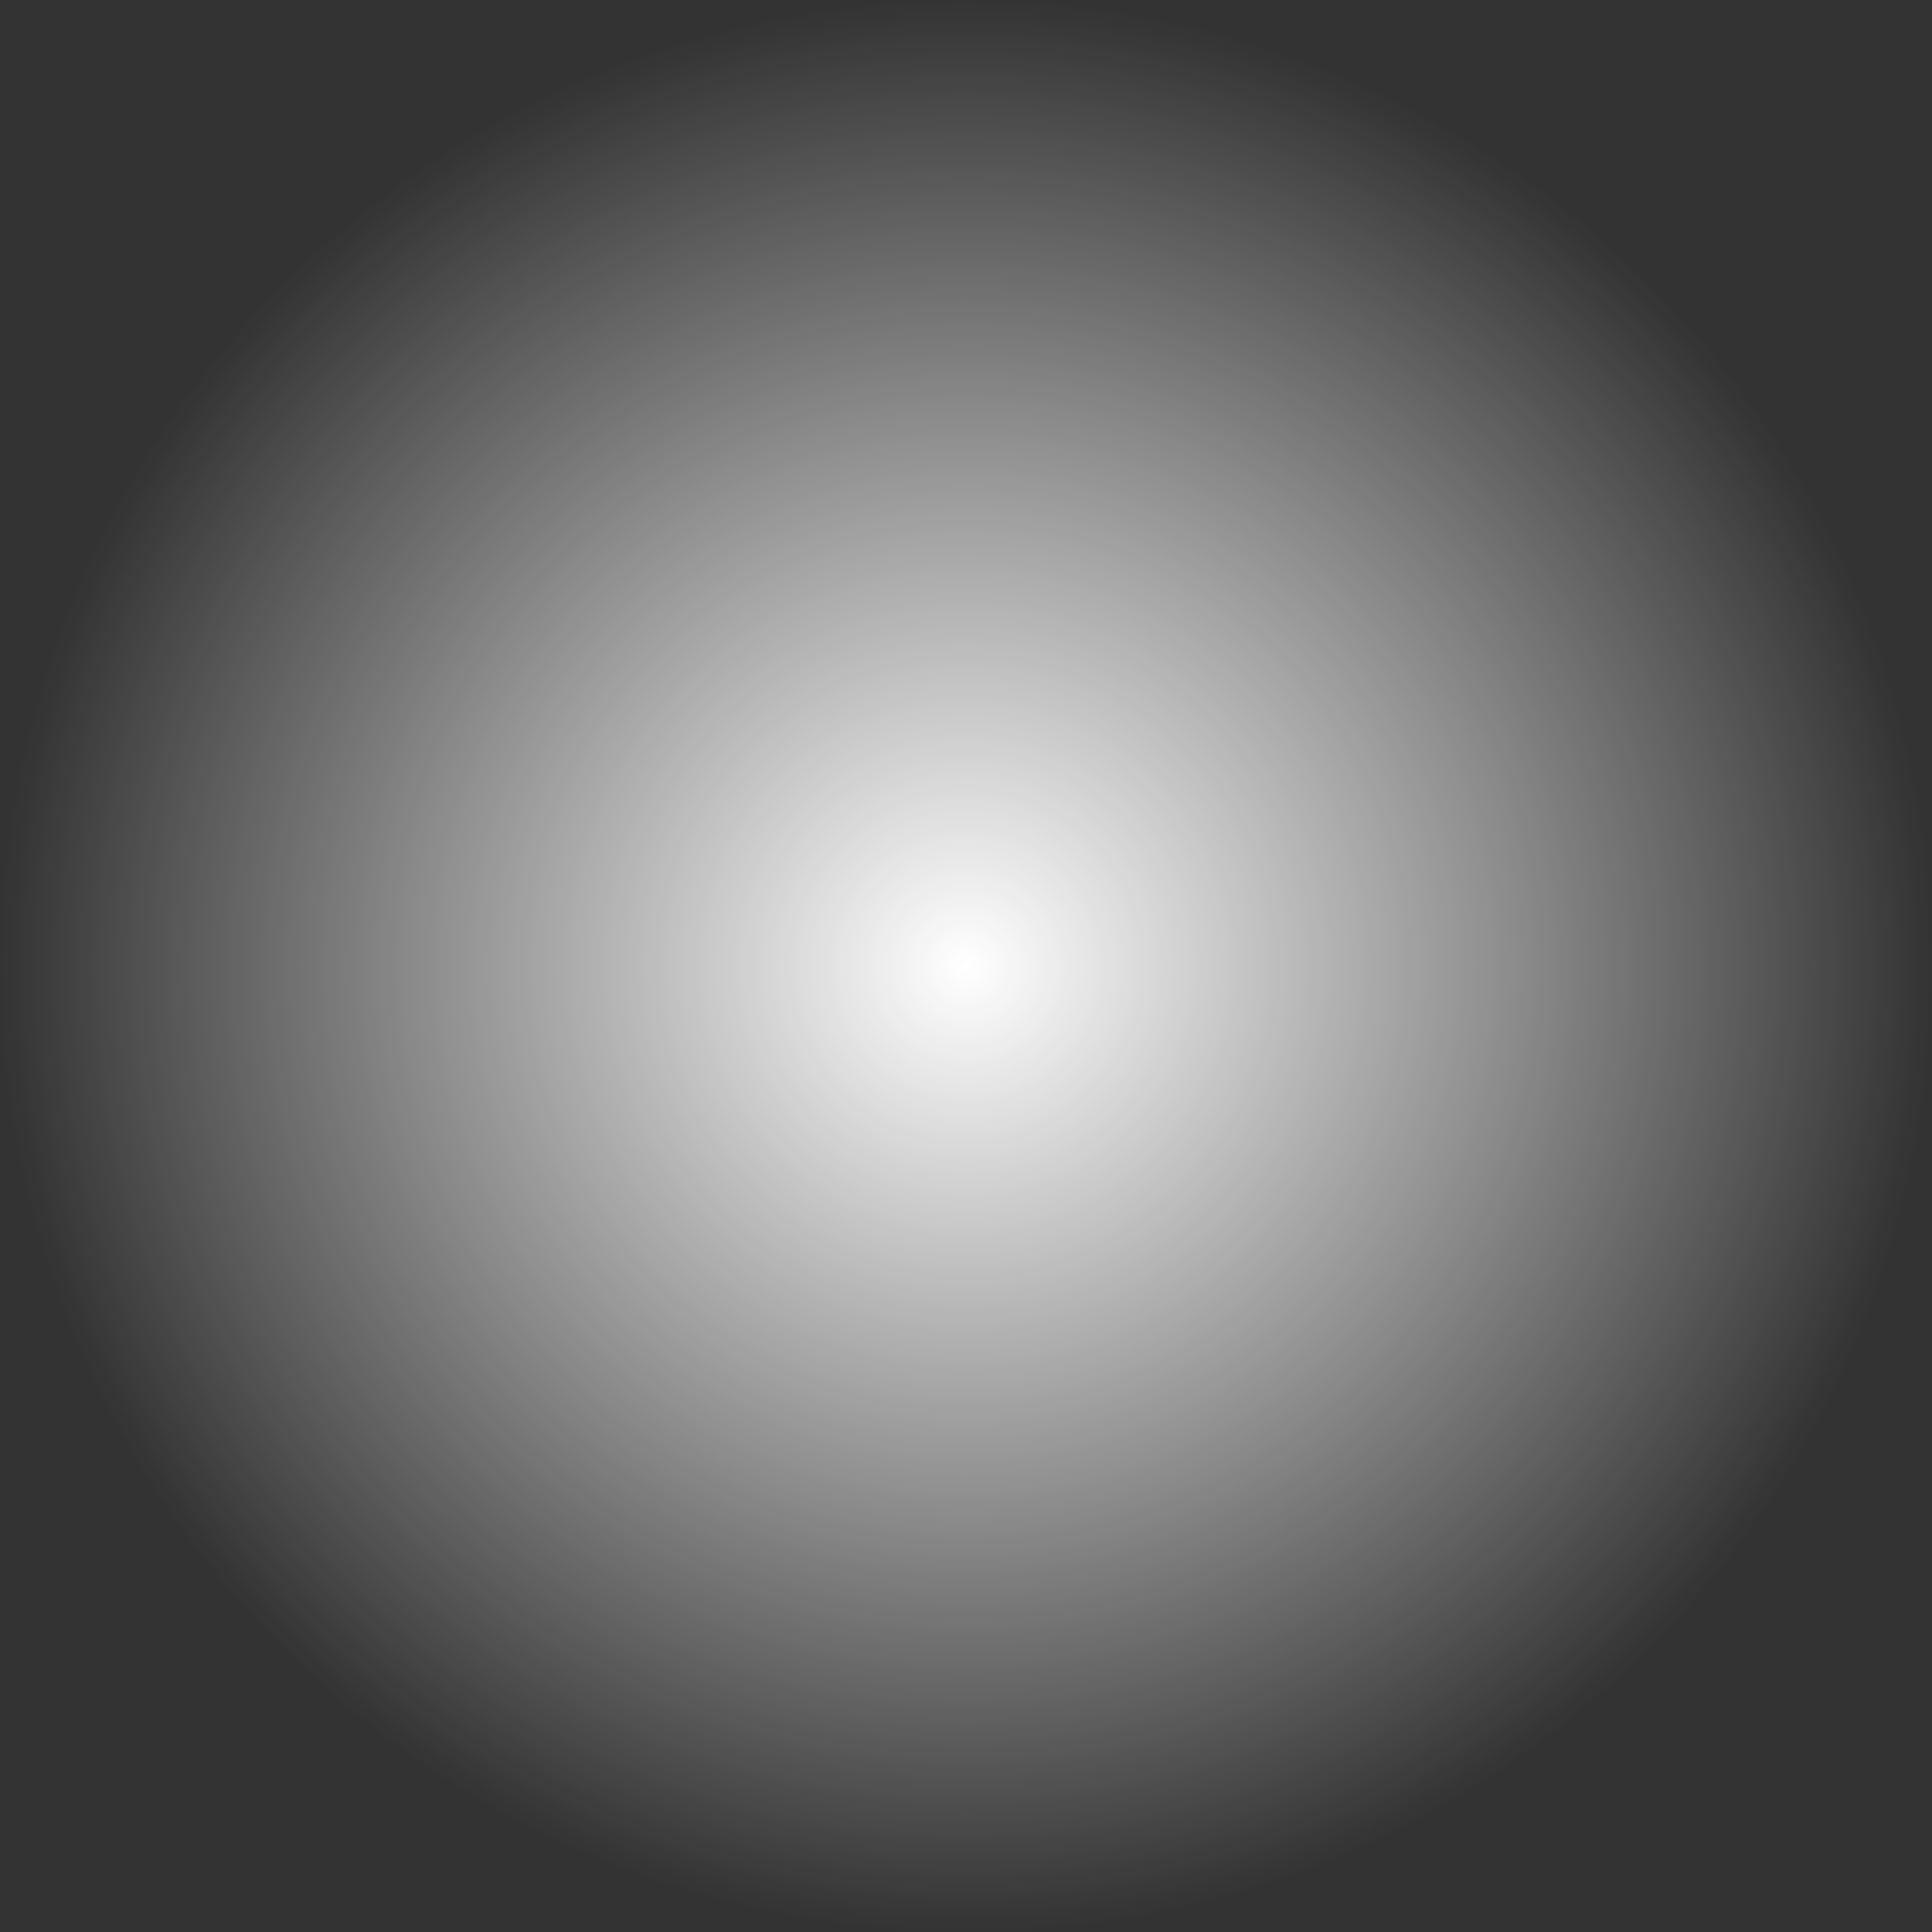 <?xml version="1.0" encoding="UTF-8" standalone="no"?>
<!-- Created with Inkscape (http://www.inkscape.org/) -->

<svg
   width="40"
   height="40"
   viewBox="0 0 10.583 10.583"
   version="1.1"
   id="svg5"
   inkscape:export-filename="C:\Users\gamml\Documents\UnityCar\Unity\CarControl\Assets\InGameObjects\Boat\BridgetSprite.png"
   inkscape:export-xdpi="76.800003"
   inkscape:export-ydpi="76.800003"
   inkscape:version="1.1 (c68e22c387, 2021-05-23)"
   sodipodi:docname="EmergencySprite.svg"
   xmlns:inkscape="http://www.inkscape.org/namespaces/inkscape"
   xmlns:sodipodi="http://sodipodi.sourceforge.net/DTD/sodipodi-0.dtd"
   xmlns:xlink="http://www.w3.org/1999/xlink"
   xmlns="http://www.w3.org/2000/svg"
   xmlns:svg="http://www.w3.org/2000/svg">
  <rect x="0" y="0" width="10.583" height="10.583" fill="#333333" stroke="none"/>
  <sodipodi:namedview
     id="namedview7"
     pagecolor="#505050"
     bordercolor="#eeeeee"
     borderopacity="1"
     inkscape:pageshadow="0"
     inkscape:pageopacity="0"
     inkscape:pagecheckerboard="0"
     inkscape:document-units="px"
     showgrid="true"
     width="40px"
     inkscape:zoom="4.4166667"
     inkscape:cx="22.075472"
     inkscape:cy="18.226415"
     inkscape:window-width="1366"
     inkscape:window-height="715"
     inkscape:window-x="-8"
     inkscape:window-y="-8"
     inkscape:window-maximized="1"
     inkscape:current-layer="layer1">
    <inkscape:grid
       type="xygrid"
       id="grid31" />
  </sodipodi:namedview>
  <defs
     id="defs2">
    <linearGradient
       inkscape:collect="always"
       id="linearGradient852">
      <stop
         style="stop-color:#ffffff;stop-opacity:1;"
         offset="0"
         id="stop848" />
      <stop
         style="stop-color:#ffffff;stop-opacity:0;"
         offset="1"
         id="stop850" />
    </linearGradient>
    <radialGradient
       inkscape:collect="always"
       xlink:href="#linearGradient852"
       id="radialGradient854"
       cx="5.292"
       cy="5.292"
       fx="5.292"
       fy="5.292"
       r="5.292"
       gradientUnits="userSpaceOnUse" />
  </defs>
  <g
     inkscape:label="Layer 1"
     inkscape:groupmode="layer"
     id="layer1">
    <path
       id="rect33"
       style="fill:#ffffff;stroke-width:0.209"
       d="m 2.91,-6.615 -5.292,2.646 5.292,2.646 h 11.642 v -5.292 z"
       inkscape:export-filename="C:\Users\gamml\Documents\UnityCar\Unity\CarControl\Assets\InGameObjects\Boat\BoatSprite.png"
       inkscape:export-xdpi="192"
       inkscape:export-ydpi="192" />
    <rect
       style="fill:#ffffff;fill-opacity:1;stroke:none;stroke-width:0.265"
       id="rect2089"
       width="18.521"
       height="17.198"
       x="21.167"
       y="0" />
    <circle
       style="fill:url(#radialGradient854);stroke-width:0.265;fill-opacity:1"
       id="path31"
       cx="5.292"
       cy="5.292"
       r="5.292"
       inkscape:export-filename="C:\Users\gamml\Documents\UnityCar\Unity\CarControl\Assets\InGameObjects\Cars\Emergency\EmergencyLightsSprite.png"
       inkscape:export-xdpi="153.60001"
       inkscape:export-ydpi="153.60001" />
  </g>
</svg>
